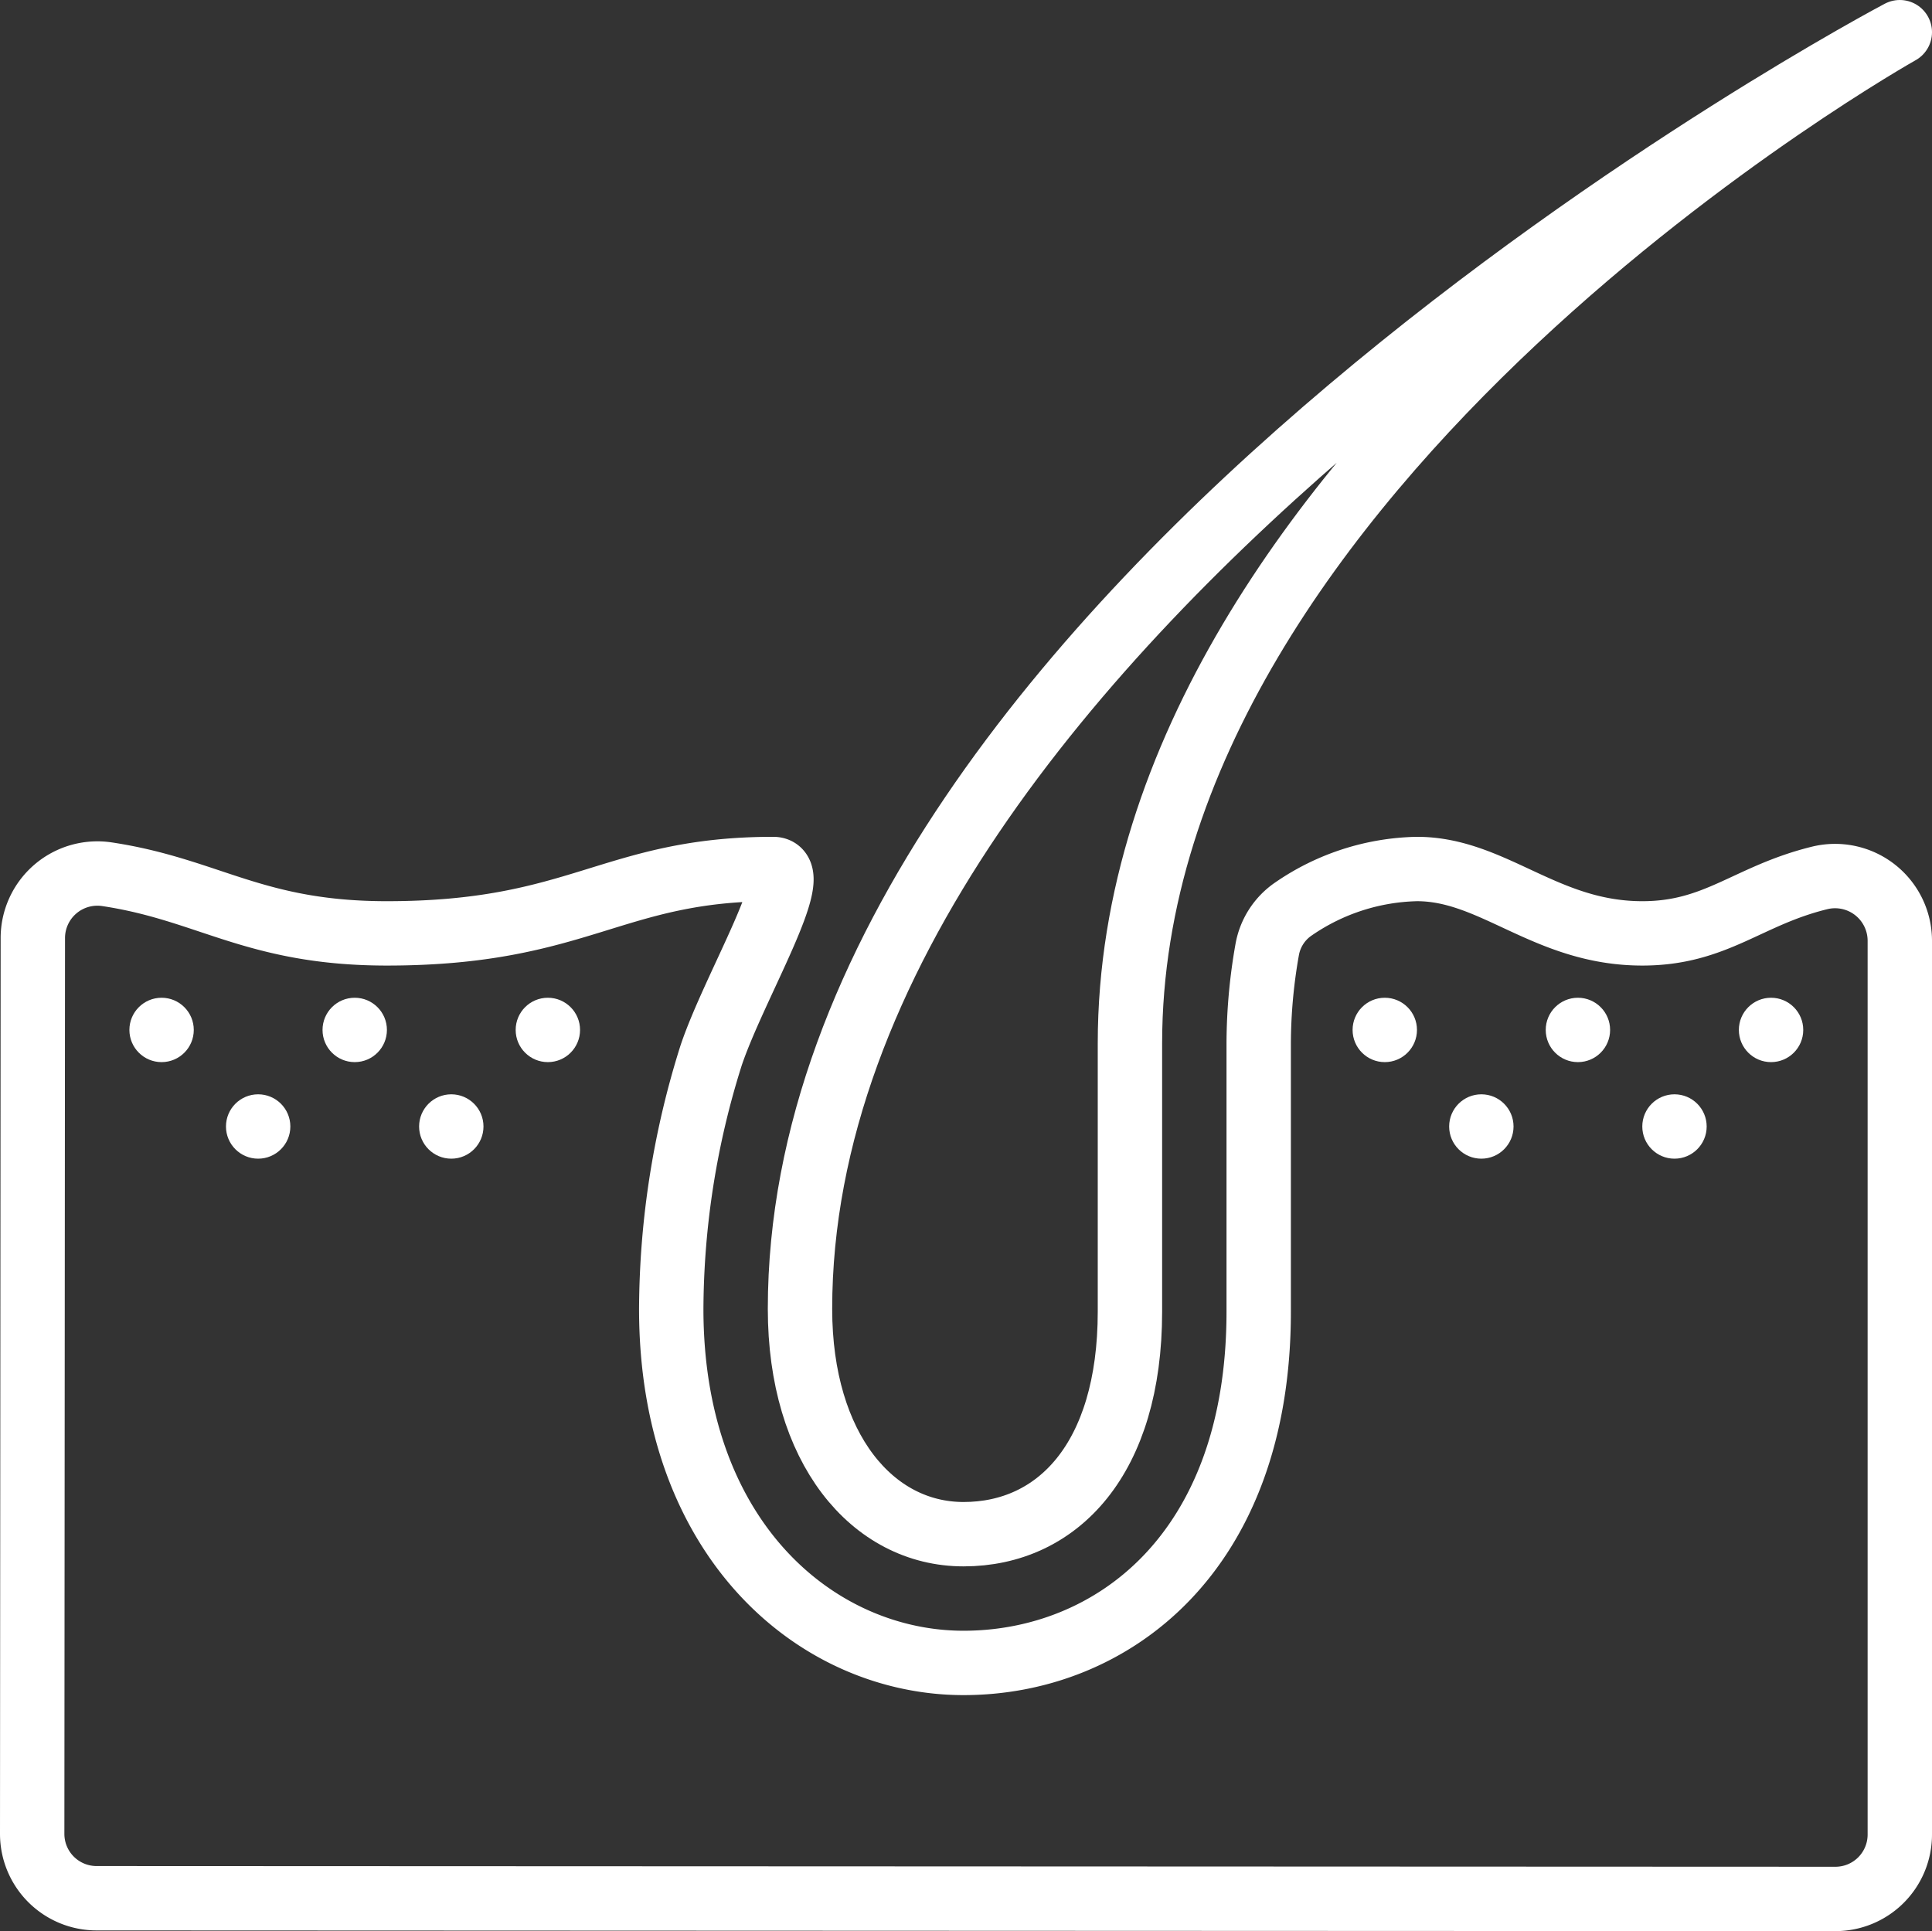 <svg xmlns="http://www.w3.org/2000/svg" width="60.02" height="60" viewBox="0 0 60.02 60"><rect x="0" y="0" width="60.02" height="60" fill="#333333" stroke="none"/><defs><style>.a{fill:#fff;}.b{fill:none;stroke:#fff;stroke-linecap:round;stroke-linejoin:round;stroke-width:2px;}</style></defs><g transform="translate(0.02)"><circle class="a" cx="1" cy="1" r="1" transform="translate(7 34)"/><circle class="a" cx="1" cy="1" r="1" transform="translate(4 31)"/><circle class="a" cx="1" cy="1" r="1" transform="translate(16 31)"/><circle class="a" cx="1" cy="1" r="1" transform="translate(10 31)"/><circle class="a" cx="1" cy="1" r="1" transform="translate(13 34)"/><circle class="a" cx="1" cy="1" r="1" transform="translate(48 31)"/><circle class="a" cx="1" cy="1" r="1" transform="translate(54 31)"/><circle class="a" cx="1" cy="1" r="1" transform="translate(42 31)"/><circle class="a" cx="1" cy="1" r="1" transform="translate(45 34)"/><circle class="a" cx="1" cy="1" r="1" transform="translate(51 34)"/><path class="b" d="M59,1S24.833,19,24.833,40.667c0,4.333,2.25,7,5.081,7,2.919,0,5.169-2.334,5.169-6.917V32.417C35.083,14.417,59,1,59,1Z"/><path class="b" d="M1,29.141.98,56.978a2,2,0,0,0,2,2L57,59a2,2,0,0,0,2-2V29.219a2.011,2.011,0,0,0-2.51-1.937C54.26,27.834,53.291,29,51,29c-3,0-4.625-2-7-2a7,7,0,0,0-3.826,1.234,1.934,1.934,0,0,0-.826,1.265,16.88,16.88,0,0,0-.265,2.918V40.75c0,7.541-4.6,10.917-9.169,10.917-4.513,0-9.081-3.779-9.081-11a26.421,26.421,0,0,1,1.243-7.888C22.8,30.637,25,27,24,27c-5,0-6,2-12,2-4.125,0-5.528-1.361-8.7-1.838A2.005,2.005,0,0,0,1,29.141Z"/></g></svg>